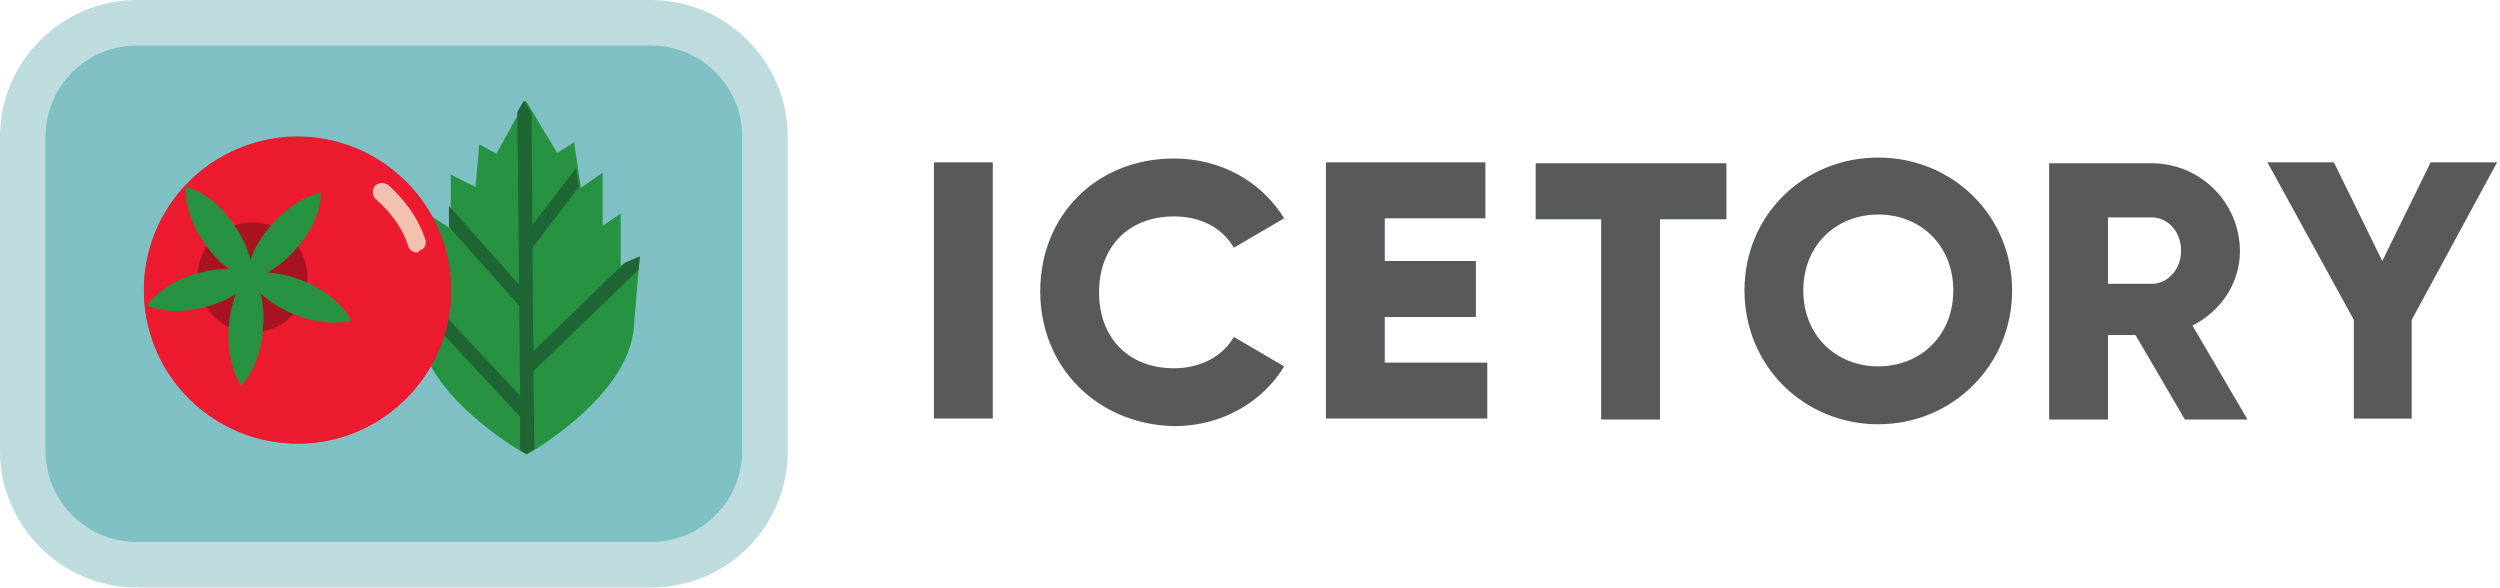 <svg xmlns="http://www.w3.org/2000/svg" width="200" height="47" fill="none" xmlns:v="https://vecta.io/nano"><path d="M52.087 45.178H10.934c-5.011 0-9.112-4.1-9.112-9.111V10.934c0-5.011 4.1-9.111 9.112-9.111h41.153c5.011 0 9.112 4.1 9.112 9.111v25.133c0 5.011-4.1 9.112-9.111 9.112z" fill="#7ec0c3"/><path d="M52.087 47H10.934C4.935 47 0 42.065 0 36.066V10.934C0 4.935 4.935 0 10.934 0h41.153c5.998 0 10.934 4.935 10.934 10.934v25.132C63.021 42.141 58.162 47 52.087 47zM10.934 3.645c-4.024 0-7.289 3.265-7.289 7.289v25.132c0 4.024 3.265 7.289 7.289 7.289h41.153c4.024 0 7.289-3.265 7.289-7.289V10.934c0-4.024-3.265-7.289-7.289-7.289H10.934h0z" fill="#bedcdd"/><path d="M79.422 12.984v20.501h-4.708V12.984h4.708zm3.797 10.327c0-6.074 4.48-10.63 10.706-10.63 3.721 0 6.985 1.822 8.807 4.784l-4.024 2.354c-.911-1.594-2.657-2.506-4.784-2.506-3.645 0-5.998 2.43-5.998 6.074s2.354 6.074 5.998 6.074c2.05 0 3.872-.911 4.784-2.506l4.024 2.354c-1.746 2.885-5.011 4.783-8.807 4.783-6.226-.152-10.706-4.783-10.706-10.782zm35.763 5.694v4.48h-12.908V12.984h12.756v4.48h-8.048v3.417h7.289v4.48h-7.289v3.645h8.2 0zm19.057-11.465H132.8v16.021h-4.707V17.54h-5.239v-4.48h15.261v4.48h-.076zm1.52 5.695c0-6.074 4.783-10.63 10.706-10.63s10.706 4.632 10.706 10.63-4.784 10.706-10.706 10.706-10.706-4.632-10.706-10.706zm16.704 0c0-3.645-2.658-6.074-5.998-6.074s-5.999 2.43-5.999 6.074 2.658 6.074 5.999 6.074 5.998-2.43 5.998-6.074zm14.578 3.569h-2.202v6.758h-4.707V13.061h8.2c3.872 0 7.061 3.113 7.061 7.061 0 2.506-1.518 4.784-3.796 5.922l4.404 7.517h-5.012l-3.948-6.758zm-2.202-4.1h3.493c1.291 0 2.354-1.139 2.354-2.657s-1.063-2.657-2.354-2.657h-3.493v5.315zm24.297 2.885v7.897h-4.632v-7.897l-6.909-12.604h5.315l3.872 7.897 3.872-7.897h5.315l-6.833 12.604z" fill="#58595b"/><path d="M51.176 20.577l-1.519.683v-.076-4.1l-1.443.987v-4.252l-1.746 1.215-.532-3.645-1.367.835-2.506-4.176-2.354 4.252-1.367-.759-.304 3.417-1.974-.987v4.328l-1.519-.987v4.1l-1.595-.683.608 5.467v.38.152c.835 5.391 8.58 9.643 8.58 9.643s8.276-4.632 8.58-10.326l.456-5.467z" fill="#279242"/><path d="M42.748 35.915l-.076-6.226 8.428-8.124.076-1.063-1.215.531-7.289 7.061-.076-8.276 3.721-4.859-.228-1.519-3.493 4.556-.076-8.96-.607-.987-.531.911.152 13.819-5.619-6.302v1.671l5.619 6.302.076 7.213-8.58-9.187.228 1.898 8.352 8.96v2.657a2.1 2.1 0 0 0 .532.304l.607-.38z" fill="#206634"/><path d="M23.082 10.934c6.758-.38 12.604 4.784 12.984 11.541s-4.784 12.604-11.541 12.984-12.604-4.783-12.984-11.541 4.784-12.528 11.541-12.984z" fill="#da2033"/><path d="M26.88 11.389c6.606 1.67 10.478 8.428 8.808 14.958-1.746 6.53-8.428 10.478-15.034 8.732-6.53-1.746-10.478-8.428-8.732-15.034a12.21 12.21 0 0 1 14.958-8.656z" fill="#ed1b30"/><path d="M24.379 23.573c.762-2.31-.492-4.8-2.802-5.562s-4.8.492-5.562 2.802.492 4.8 2.802 5.562 4.8-.492 5.562-2.802z" fill="#a81421"/><path d="M33.333 20.197a.73.73 0 0 1-.683-.531c-.228-.759-.911-2.278-2.582-3.721-.304-.304-.304-.759-.076-1.063.304-.304.759-.304 1.063-.076 1.898 1.671 2.658 3.417 2.961 4.328.152.38-.076.835-.456.911-.076.152-.152.152-.228.152z" fill="#f2c1af"/><g fill="#279242"><path d="M20.577 21.944s-1.822-.911-4.784-.076-4.024 2.582-4.024 2.582 1.822.911 4.784.076 4.024-2.581 4.024-2.581z"/><path d="M20.197 22.475s.304-1.974-1.519-4.556c-1.746-2.581-3.796-2.961-3.796-2.961s-.304 1.974 1.518 4.556 3.796 3.037 3.796 2.961z"/><path d="M19.743 22.475s1.974-.304 4.024-2.658 1.898-4.404 1.898-4.404-1.974.304-4.024 2.658-1.898 4.404-1.898 4.404z"/><path d="M19.666 21.943s.835 1.898 3.645 3.113 4.784.607 4.784.607-.835-1.898-3.645-3.113-4.783-.607-4.783-.607z"/><path d="M20.046 21.64s-1.519 1.367-1.746 4.48.987 4.708.987 4.708 1.519-1.367 1.746-4.48c.304-3.113-.987-4.708-.987-4.708z"/></g></svg>